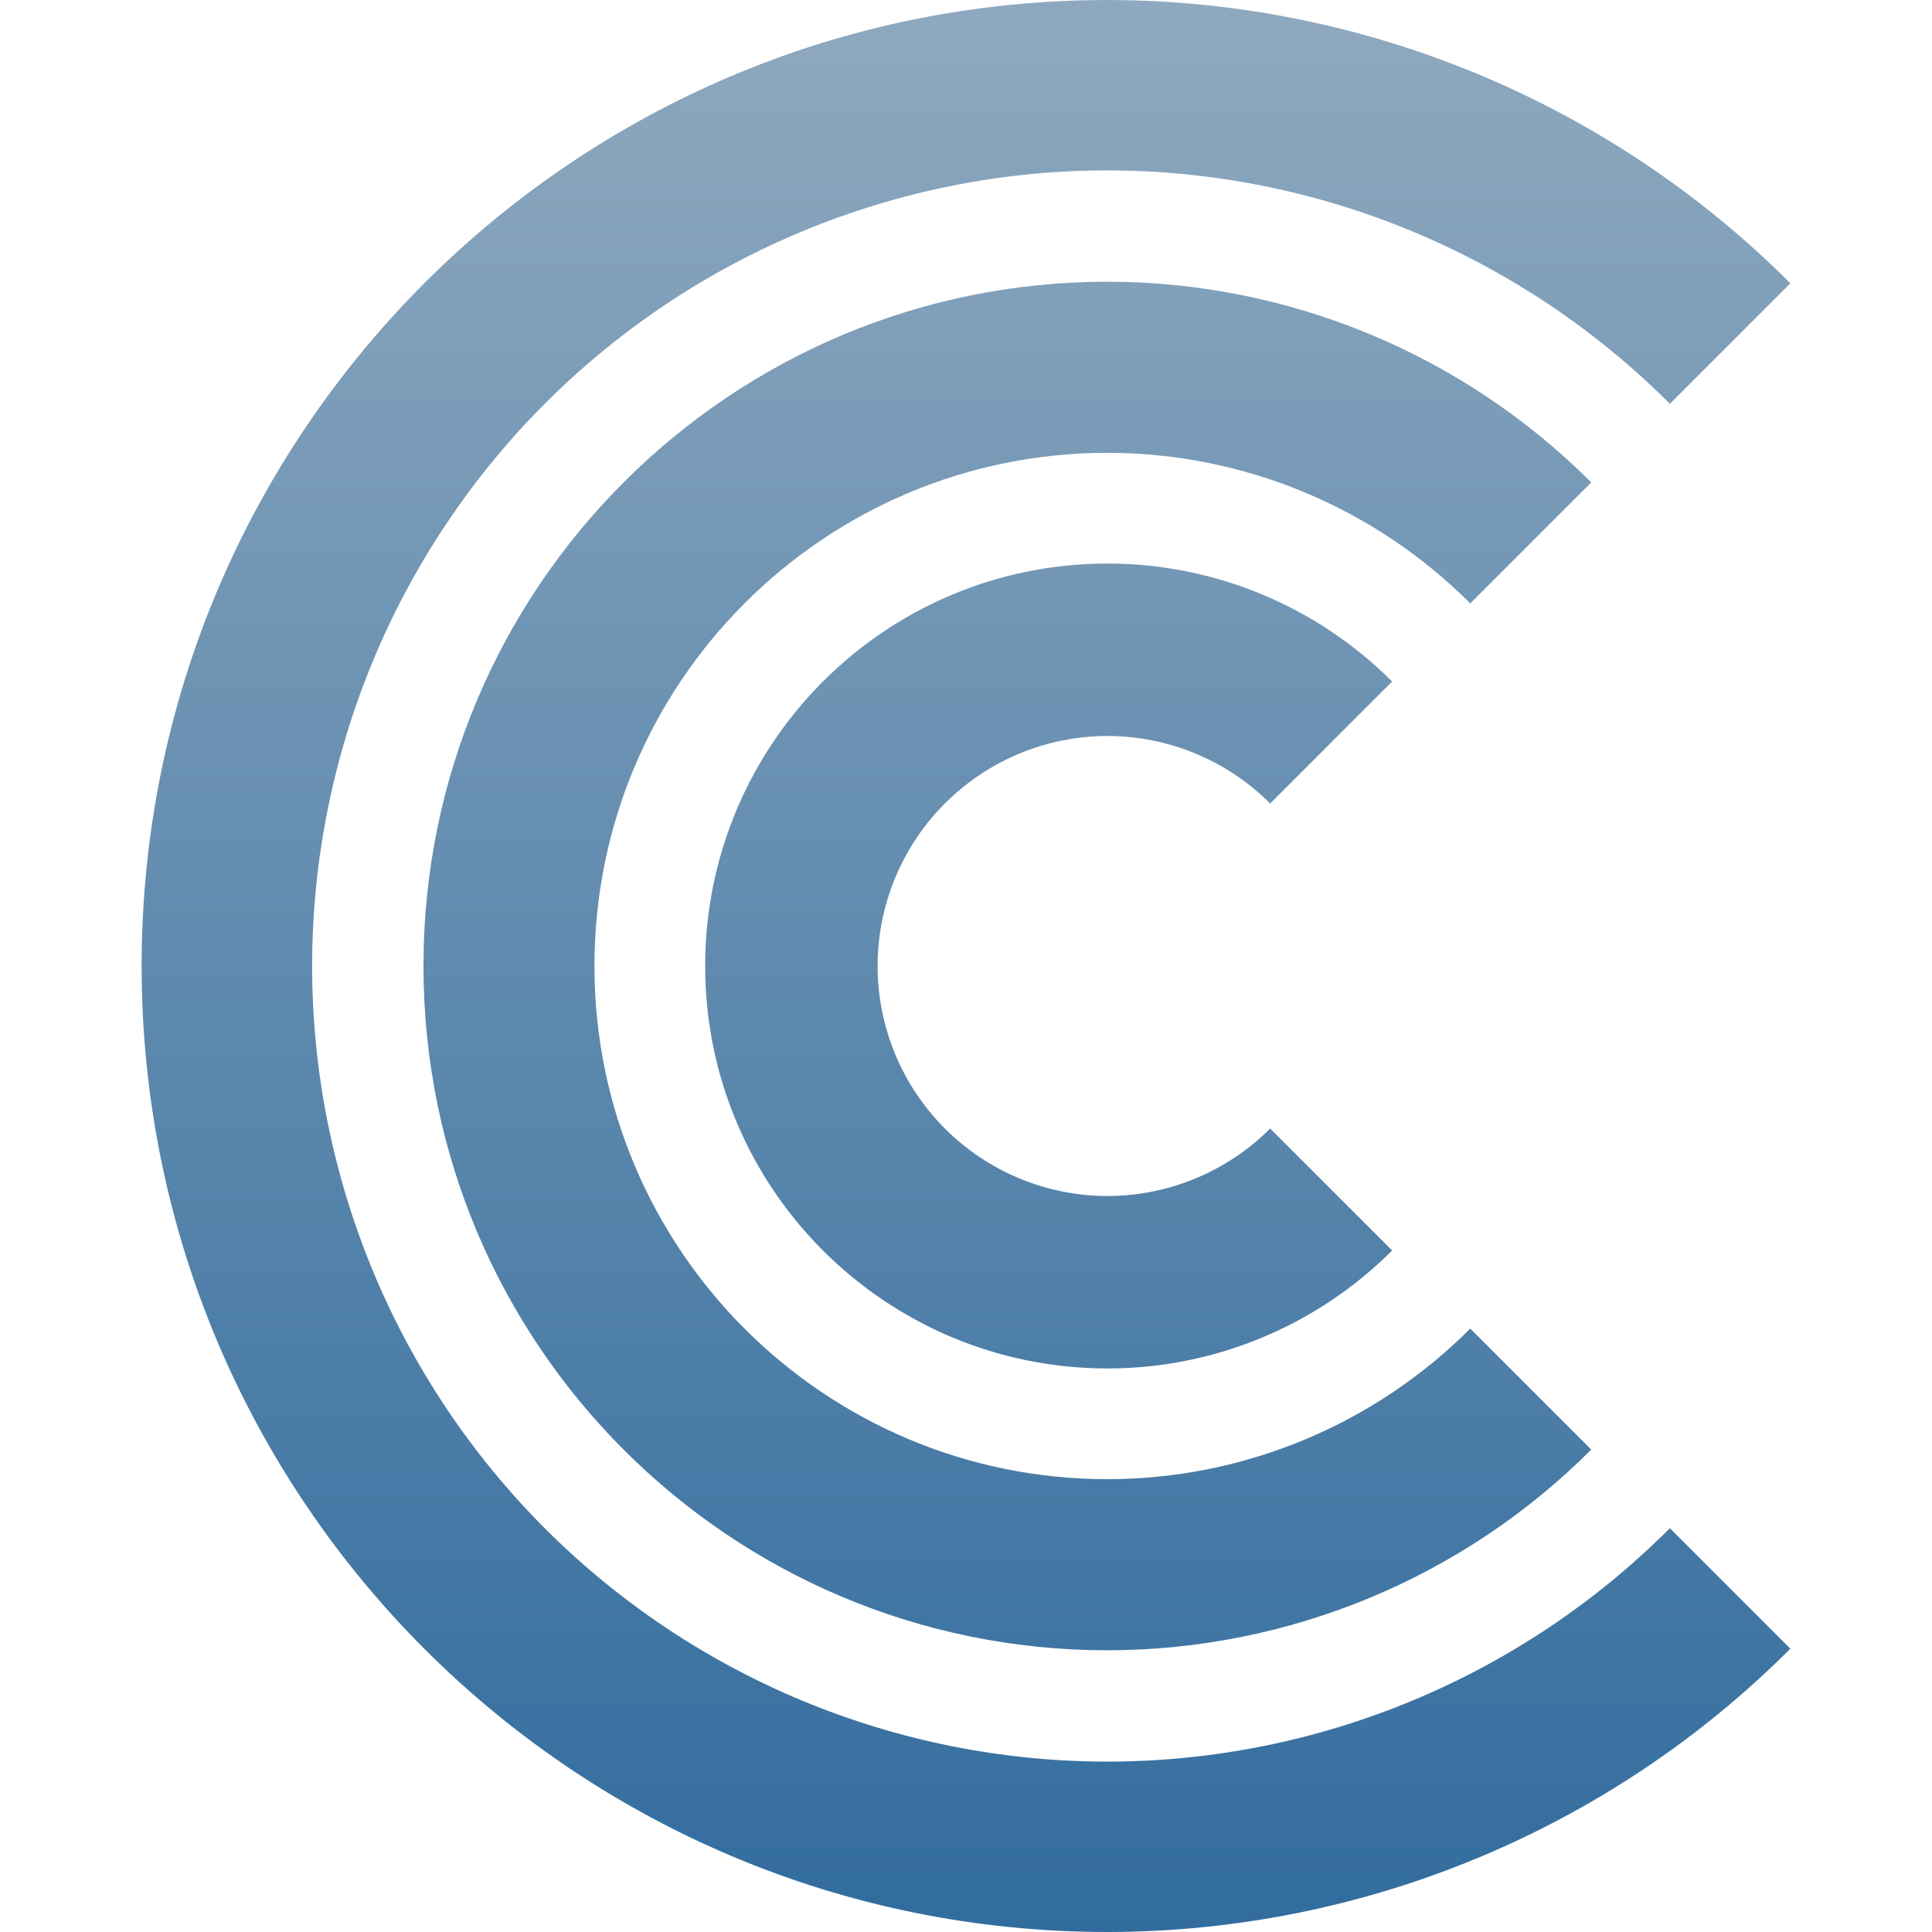 <svg xmlns="http://www.w3.org/2000/svg" width="16" height="16" version="1.1">
 <defs>
   <style id="current-color-scheme" type="text/css">
   .ColorScheme-Text { color: #939597; } .ColorScheme-Highlight { color:#5294e2; }
  </style>
  <linearGradient id="arrongin" x1="0%" x2="0%" y1="0%" y2="100%">
   <stop offset="0%" style="stop-color:#dd9b44; stop-opacity:1"/>
   <stop offset="100%" style="stop-color:#ad6c16; stop-opacity:1"/>
  </linearGradient>
  <linearGradient id="aurora" x1="0%" x2="0%" y1="0%" y2="100%">
   <stop offset="0%" style="stop-color:#09D4DF; stop-opacity:1"/>
   <stop offset="100%" style="stop-color:#9269F4; stop-opacity:1"/>
  </linearGradient>
  <linearGradient id="cyberneon" x1="0%" x2="0%" y1="0%" y2="100%">
    <stop offset="0" style="stop-color:#0abdc6; stop-opacity:1"/>
    <stop offset="1" style="stop-color:#ea00d9; stop-opacity:1"/>
  </linearGradient>
  <linearGradient id="fitdance" x1="0%" x2="0%" y1="0%" y2="100%">
   <stop offset="0%" style="stop-color:#1AD6AB; stop-opacity:1"/>
   <stop offset="100%" style="stop-color:#329DB6; stop-opacity:1"/>
  </linearGradient>
  <linearGradient id="oomox" x1="0%" x2="0%" y1="0%" y2="100%">
   <stop offset="0%" style="stop-color:#8fa9bf; stop-opacity:1"/>
   <stop offset="100%" style="stop-color:#316c9e; stop-opacity:1"/>
  </linearGradient>
  <linearGradient id="rainblue" x1="0%" x2="0%" y1="0%" y2="100%">
   <stop offset="0%" style="stop-color:#00F260; stop-opacity:1"/>
   <stop offset="100%" style="stop-color:#0575E6; stop-opacity:1"/>
  </linearGradient>
  <linearGradient id="sunrise" x1="0%" x2="0%" y1="0%" y2="100%">
   <stop offset="0%" style="stop-color: #FF8501; stop-opacity:1"/>
   <stop offset="100%" style="stop-color: #FFCB01; stop-opacity:1"/>
  </linearGradient>
  <linearGradient id="telinkrin" x1="0%" x2="0%" y1="0%" y2="100%">
   <stop offset="0%" style="stop-color: #b2ced6; stop-opacity:1"/>
   <stop offset="100%" style="stop-color: #6da5b7; stop-opacity:1"/>
  </linearGradient>
  <linearGradient id="60spsycho" x1="0%" x2="0%" y1="0%" y2="100%">
   <stop offset="0%" style="stop-color: #df5940; stop-opacity:1"/>
   <stop offset="25%" style="stop-color: #d8d15f; stop-opacity:1"/>
   <stop offset="50%" style="stop-color: #e9882a; stop-opacity:1"/>
   <stop offset="100%" style="stop-color: #279362; stop-opacity:1"/>
  </linearGradient>
  <linearGradient id="90ssummer" x1="0%" x2="0%" y1="0%" y2="100%">
   <stop offset="0%" style="stop-color: #f618c7; stop-opacity:1"/>
   <stop offset="20%" style="stop-color: #94ffab; stop-opacity:1"/>
   <stop offset="50%" style="stop-color: #fbfd54; stop-opacity:1"/>
   <stop offset="100%" style="stop-color: #0f83ae; stop-opacity:1"/>
  </linearGradient>
 </defs>
 <rect fill="url(#oomox)" class="ColorScheme-Text" fill-opacity="0" width="16" height="16"/>
 <path fill="url(#oomox)" class="ColorScheme-Text" d="M 9.173 0 C 4.755 0 1.173 3.582 1.173 8 C 1.173 12.418 4.755 16 9.173 16 C 11.294 15.998 13.328 15.154 14.827 13.654 L 13.829 12.656 C 12.595 13.892 10.92 14.587 9.173 14.589 C 7.426 14.589 5.75 13.895 4.514 12.659 C 3.279 11.423 2.585 9.747 2.585 8 C 2.585 6.253 3.279 4.577 4.514 3.341 C 5.75 2.105 7.426 1.411 9.173 1.411 C 10.92 1.413 12.595 2.108 13.829 3.344 L 14.827 2.346 C 13.328 0.846 11.294 0.002 9.173 0 Z M 9.173 2.333 C 6.044 2.333 3.507 4.87 3.507 8 C 3.507 11.13 6.044 13.667 9.173 13.667 C 10.676 13.665 12.116 13.068 13.178 12.005 L 12.176 11.003 C 11.38 11.8 10.3 12.249 9.173 12.25 C 6.826 12.25 4.923 10.347 4.923 8 C 4.923 5.653 6.826 3.75 9.173 3.75 C 10.3 3.751 11.38 4.2 12.176 4.997 L 13.178 3.995 C 12.116 2.932 10.676 2.335 9.173 2.333 Z M 9.173 4.667 C 7.332 4.667 5.84 6.159 5.84 8 C 5.84 9.841 7.332 11.333 9.173 11.333 C 10.057 11.333 10.904 10.981 11.529 10.356 L 10.519 9.346 C 10.162 9.703 9.678 9.904 9.173 9.905 C 8.668 9.905 8.183 9.704 7.826 9.347 C 7.469 8.99 7.268 8.505 7.268 8 C 7.268 7.495 7.469 7.01 7.826 6.653 C 8.183 6.296 8.668 6.095 9.173 6.095 C 9.678 6.096 10.162 6.297 10.519 6.654 L 11.529 5.644 C 10.904 5.019 10.057 4.667 9.173 4.667 Z"/>
</svg>
